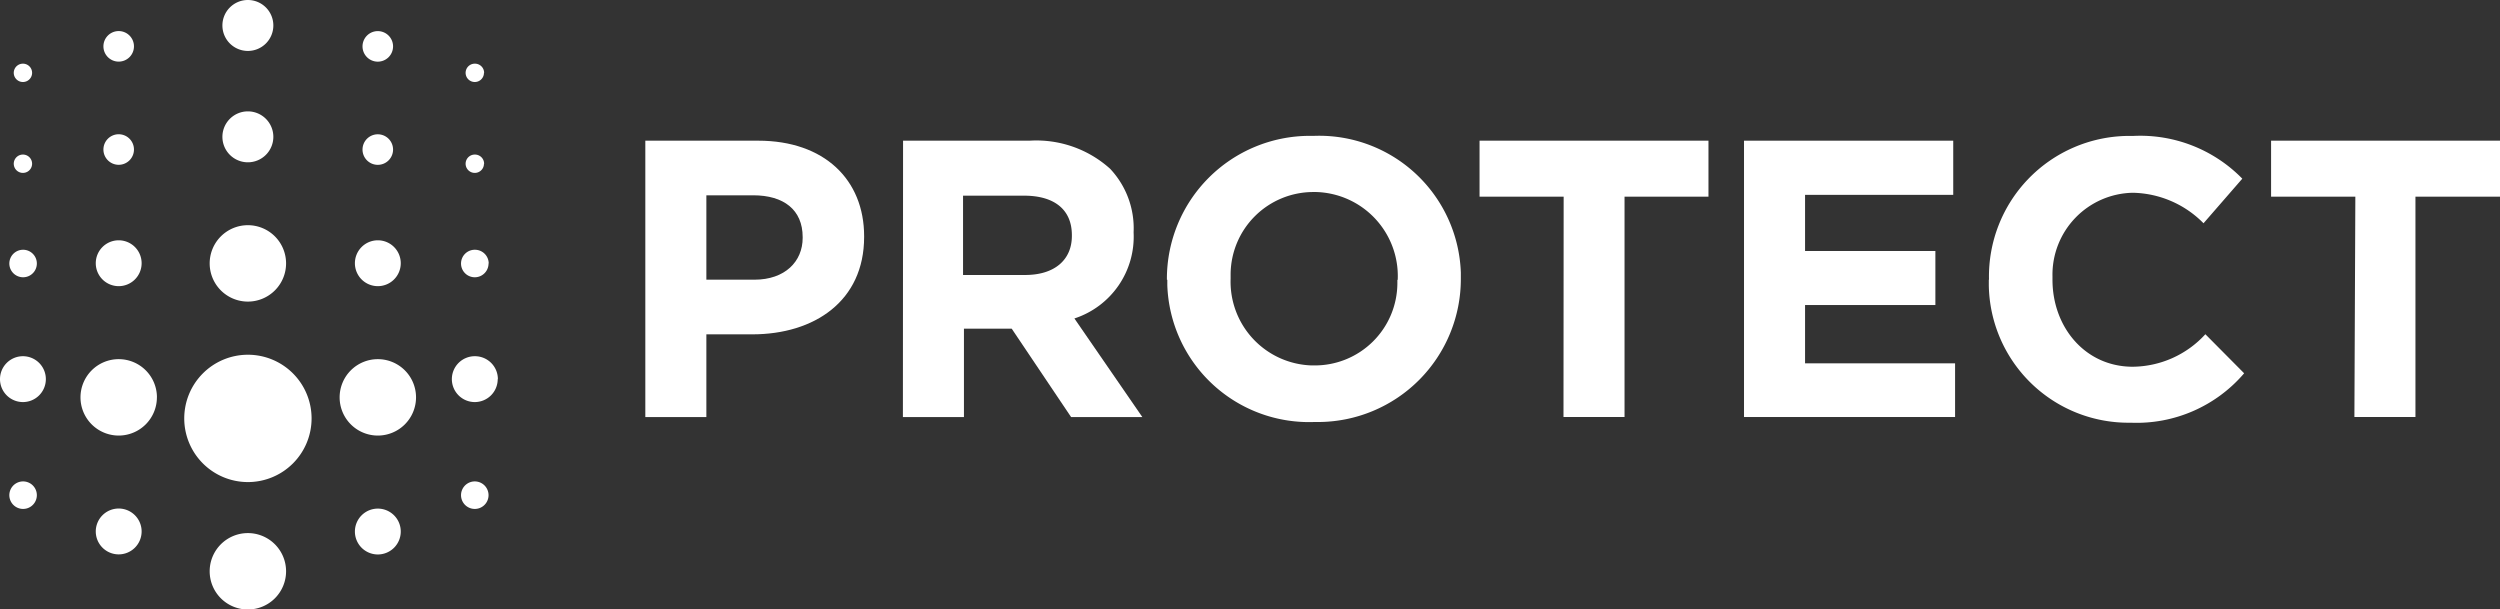 <svg xmlns="http://www.w3.org/2000/svg" viewBox="0 0 610.59 148.86"><rect x="0" y="0" width="610.59" height="148.86" fill="#333333" stroke="none"/><defs><style>.a{fill:#fff;}</style></defs><title>PROTECT Logo 2020 HORZ WHT</title><path class="a" d="M76.1,102.2A15.55,15.55,0,1,1,60.54,86.64,15.55,15.55,0,0,1,76.1,102.2v0"></path><path class="a" d="M69.87,139.55a9.33,9.33,0,1,1-9.33-9.35,9.33,9.33,0,0,1,9.33,9.35v0"></path><path class="a" d="M97.88,129.82a5.6,5.6,0,1,1-5.6-5.6,5.6,5.6,0,0,1,5.6,5.6"></path><path class="a" d="M119.32,120.94a3.36,3.36,0,1,1-3.36-3.36h0a3.36,3.36,0,0,1,3.36,3.36"></path><path class="a" d="M121.56,92.62A5.6,5.6,0,1,1,116,87a5.6,5.6,0,0,1,5.6,5.6"></path><path class="a" d="M119.32,64.31A3.36,3.36,0,1,1,116,61h0a3.36,3.36,0,0,1,3.36,3.36"></path><path class="a" d="M118.2,40A2.24,2.24,0,1,1,116,37.75h0A2.24,2.24,0,0,1,118.24,40"></path><path class="a" d="M101.61,97.05a9.33,9.33,0,1,1-9.33-9.33,9.33,9.33,0,0,1,9.33,9.33"></path><path class="a" d="M97.88,64.29a5.6,5.6,0,1,1-5.6-5.6,5.6,5.6,0,0,1,5.6,5.6"></path><path class="a" d="M96,36.53a3.73,3.73,0,1,1-3.73-3.73A3.73,3.73,0,0,1,96,36.53"></path><path class="a" d="M34.59,129.82A5.6,5.6,0,1,1,29,124.2a5.6,5.6,0,0,1,5.59,5.62h0"></path><path class="a" d="M9,120.94a3.36,3.36,0,1,1-3.4-3.36A3.36,3.36,0,0,1,9,120.94v0"></path><path class="a" d="M11.2,92.62A5.6,5.6,0,1,1,5.6,87a5.6,5.6,0,0,1,5.6,5.6"></path><path class="a" d="M9,64.31A3.36,3.36,0,1,1,5.6,61,3.36,3.36,0,0,1,9,64.31v0"></path><path class="a" d="M7.84,40A2.24,2.24,0,1,1,5.6,37.75,2.24,2.24,0,0,1,7.84,40"></path><path class="a" d="M38.32,97.05A9.33,9.33,0,1,1,29,87.72h0a9.33,9.33,0,0,1,9.33,9.33"></path><path class="a" d="M34.59,64.29a5.6,5.6,0,1,1-5.6-5.6,5.6,5.6,0,0,1,5.6,5.6"></path><path class="a" d="M32.72,36.53A3.73,3.73,0,1,1,29,32.79a3.73,3.73,0,0,1,3.72,3.74"></path><path class="a" d="M69.87,64.31A9.33,9.33,0,1,1,60.54,55a9.33,9.33,0,0,1,9.33,9.33"></path><path class="a" d="M66.76,33.42a6.22,6.22,0,1,1-6.22-6.22,6.22,6.22,0,0,1,6.22,6.22"></path><path class="a" d="M118.2,17.79A2.24,2.24,0,1,1,116,15.55h0a2.24,2.24,0,0,1,2.24,2.24"></path><path class="a" d="M96,11.33A3.73,3.73,0,1,1,92.27,7.6,3.73,3.73,0,0,1,96,11.33"></path><path class="a" d="M7.84,17.79A2.24,2.24,0,1,1,5.6,15.55a2.24,2.24,0,0,1,2.24,2.24"></path><path class="a" d="M32.72,11.33A3.73,3.73,0,1,1,29,7.59a3.73,3.73,0,0,1,3.72,3.74"></path><path class="a" d="M66.76,6.22A6.22,6.22,0,1,1,60.54,0a6.22,6.22,0,0,1,6.22,6.22"></path><path class="a" d="M157.61,34.36h27.58c16.14,0,25.86,9.54,25.86,23.33v.19c0,15.65-12.15,23.78-27.32,23.78H172.52v20.2H157.61Zm26.65,33.95c7.45,0,11.78-4.43,11.78-10.21v-.19c0-6.67-4.62-10.21-12.08-10.21H172.52V68.31Z"></path><path class="a" d="M220.56,34.36h30.9a26.91,26.91,0,0,1,19.67,6.86,21.18,21.18,0,0,1,5.74,15.43v.18a21,21,0,0,1-14.46,20.95L279,101.86h-17.4l-14.5-21.58H235.43v21.58H220.52Zm29.82,32.8c7.23,0,11.41-3.73,11.41-9.54v-.18c0-6.37-4.43-9.65-11.67-9.65H235.21V67.16Z"></path><path class="a" d="M285,68.31v-.19a34.92,34.92,0,0,1,34.91-34.94H321a34.62,34.62,0,0,1,35.79,33.41c0,.44,0,.88,0,1.32v.19A34.93,34.93,0,0,1,322,103.07l-1.1,0a34.63,34.63,0,0,1-35.8-33.41c0-.44,0-.88,0-1.32m56.28,0v-.19A20.53,20.53,0,0,0,321.5,46.9l-.64,0A20.2,20.2,0,0,0,300.56,67c0,.31,0,.61,0,.91v.18a20.46,20.46,0,0,0,19.75,21.16H321a20.16,20.16,0,0,0,20.29-20c0-.3,0-.6,0-.91"></path><polygon class="a" points="381.9 48.04 361.36 48.04 361.36 34.36 417.27 34.36 417.27 48.04 396.77 48.04 396.77 101.85 381.86 101.85 381.9 48.04"></polygon><polygon class="a" points="425.95 34.36 477.05 34.36 477.05 47.59 440.86 47.59 440.86 61.3 472.69 61.3 472.69 74.5 440.86 74.5 440.86 88.74 477.5 88.74 477.5 101.85 425.95 101.85 425.95 34.36"></polygon><path class="a" d="M485.78,68.31v-.19A34.32,34.32,0,0,1,519.49,33.2H521a34.85,34.85,0,0,1,26.65,10.44l-9.47,10.89a24.88,24.88,0,0,0-17.26-7.45,20,20,0,0,0-19.63,20.39c0,.22,0,.45,0,.67v.19c0,11.59,8,21.24,19.6,21.24a24.32,24.32,0,0,0,17.74-7.94l9.47,9.54a34.53,34.53,0,0,1-27.73,12.07,34.1,34.1,0,0,1-34.63-33.57c0-.45,0-.91,0-1.36"></path><polygon class="a" points="575.26 48.04 554.68 48.04 554.68 34.36 610.59 34.36 610.59 48.04 589.94 48.04 589.94 101.85 575.03 101.85 575.26 48.04"></polygon></svg>